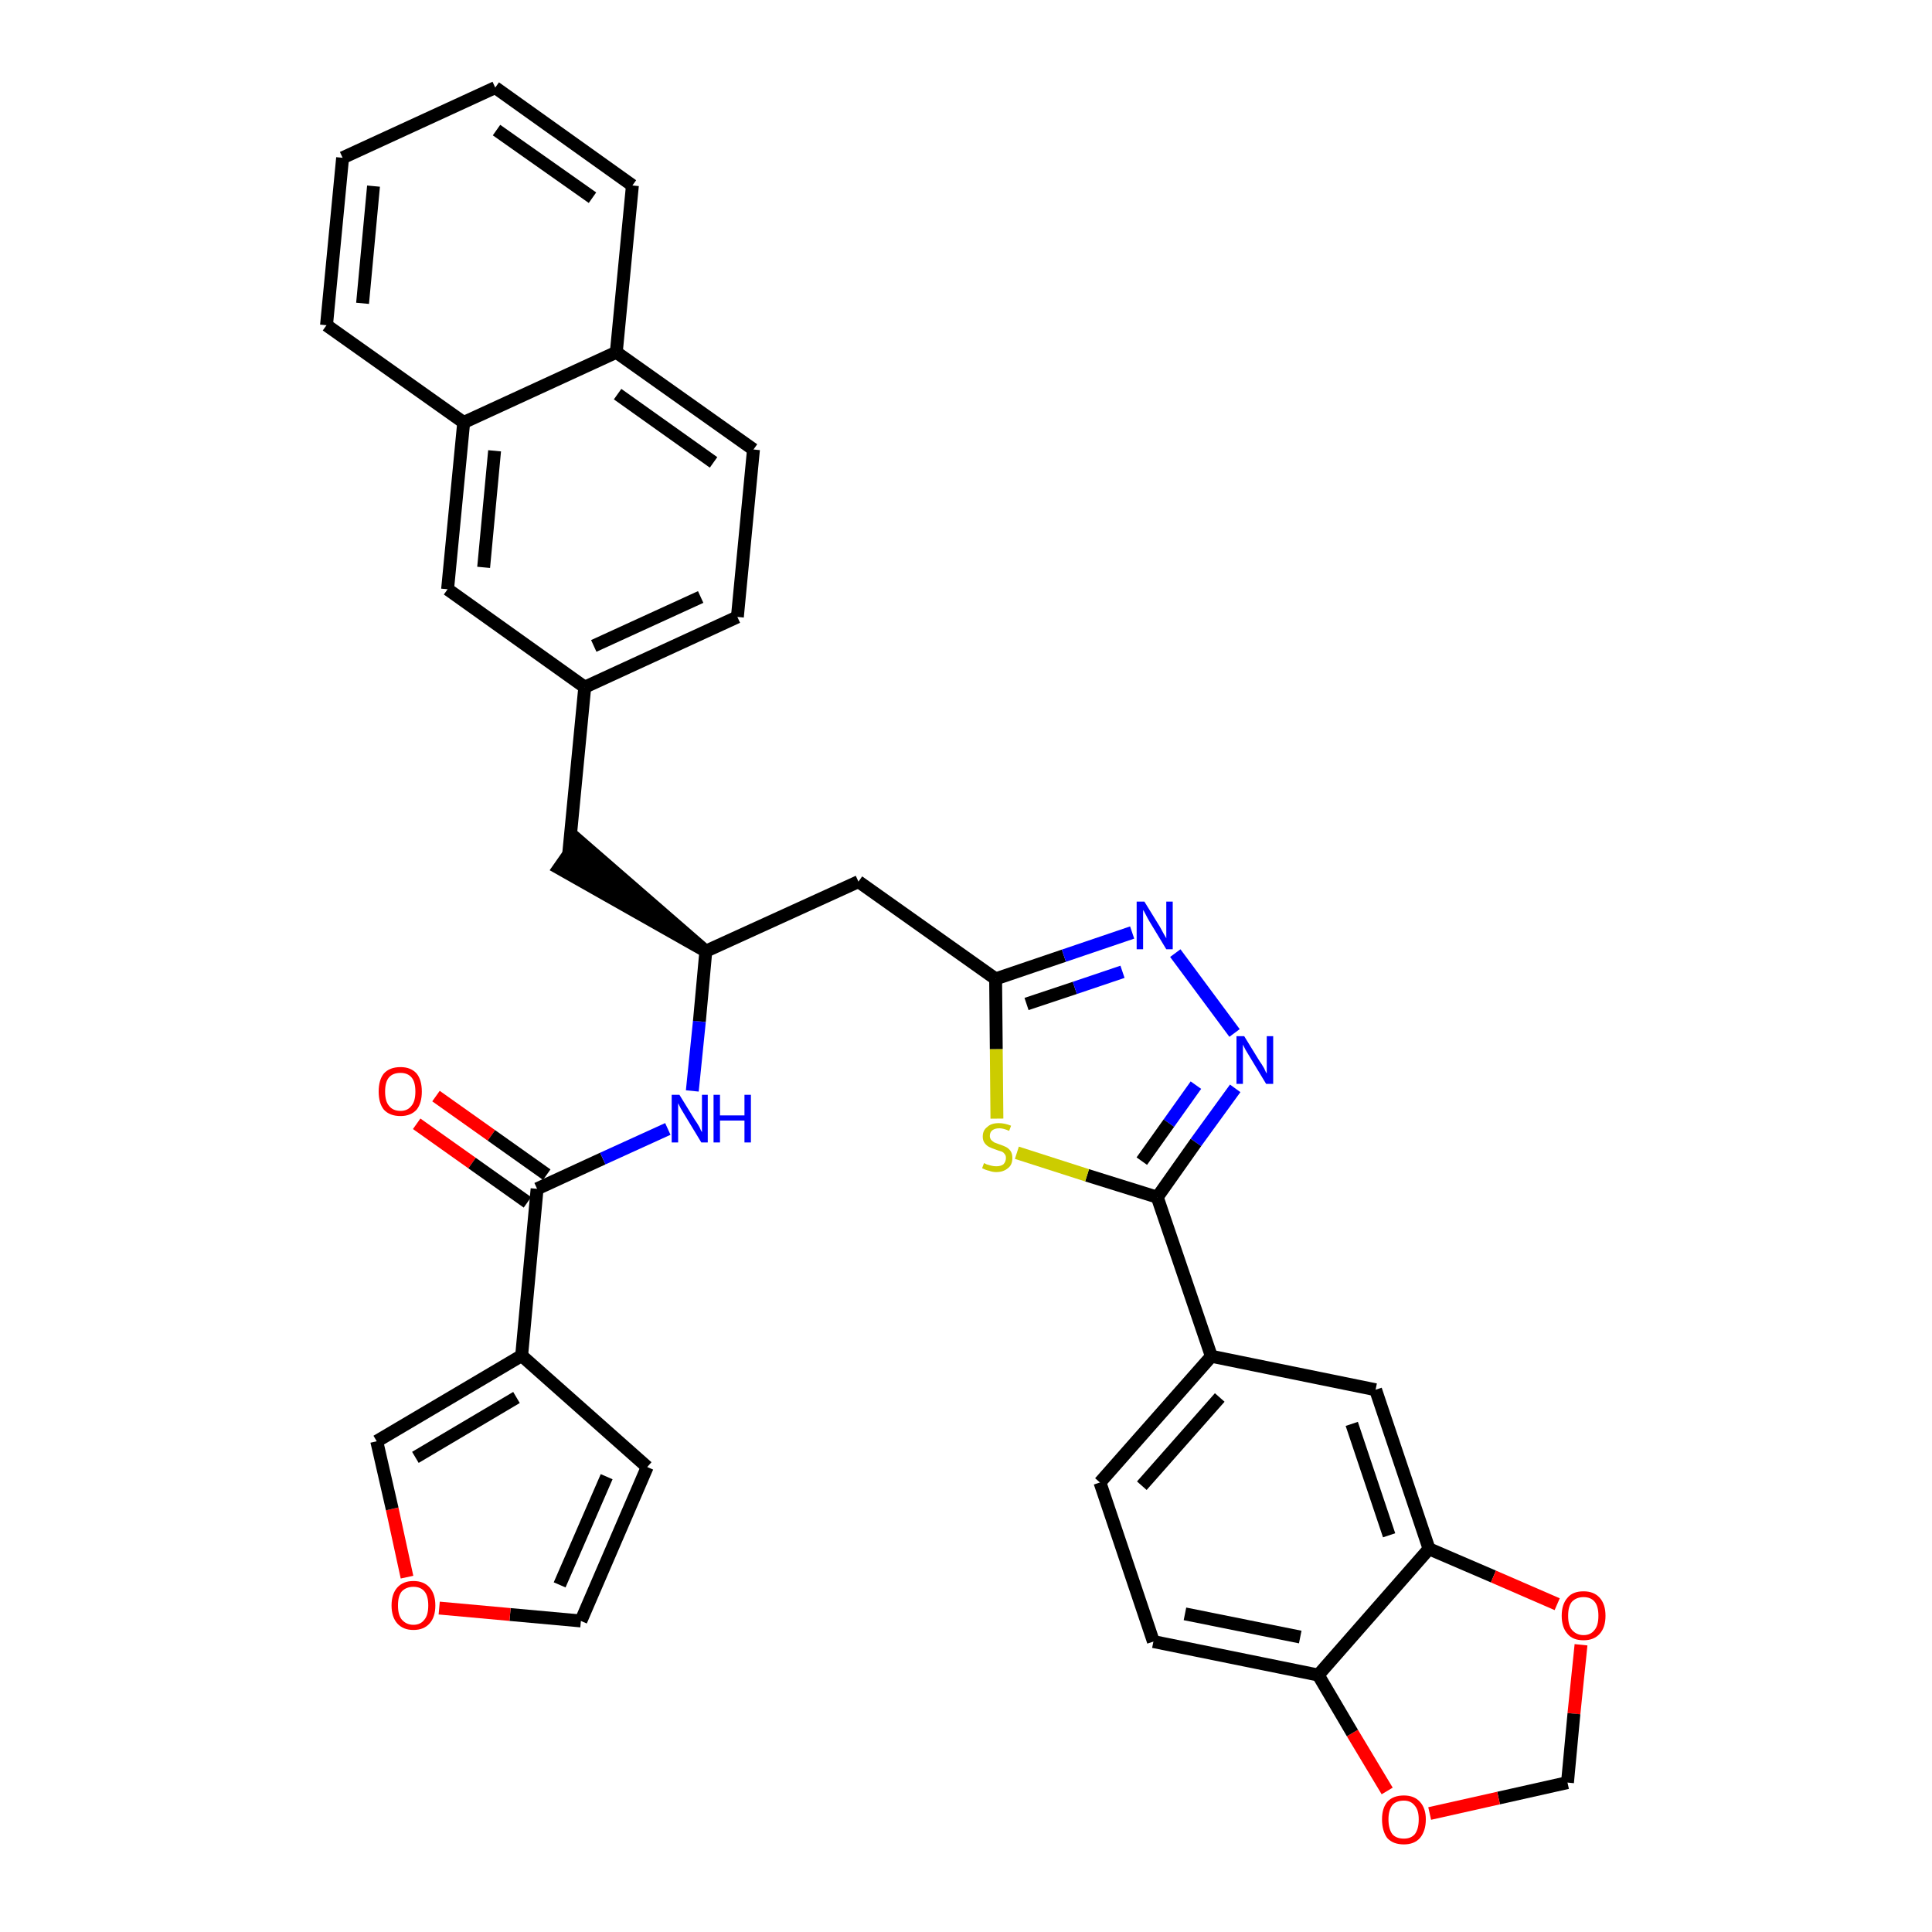 <?xml version='1.0' encoding='iso-8859-1'?>
<svg version='1.1' baseProfile='full'
              xmlns='http://www.w3.org/2000/svg'
                      xmlns:rdkit='http://www.rdkit.org/xml'
                      xmlns:xlink='http://www.w3.org/1999/xlink'
                  xml:space='preserve'
width='300px' height='300px' viewBox='0 0 300 300'>
<!-- END OF HEADER -->
<path class='bond-0 atom-0 atom-1' d='M 64.7,174.5 L 73.3,180.6' style='fill:none;fill-rule:evenodd;stroke:#FF0000;stroke-width:2.0px;stroke-linecap:butt;stroke-linejoin:miter;stroke-opacity:1' />
<path class='bond-0 atom-0 atom-1' d='M 73.3,180.6 L 81.9,186.7' style='fill:none;fill-rule:evenodd;stroke:#000000;stroke-width:2.0px;stroke-linecap:butt;stroke-linejoin:miter;stroke-opacity:1' />
<path class='bond-0 atom-0 atom-1' d='M 67.7,170.2 L 76.3,176.3' style='fill:none;fill-rule:evenodd;stroke:#FF0000;stroke-width:2.0px;stroke-linecap:butt;stroke-linejoin:miter;stroke-opacity:1' />
<path class='bond-0 atom-0 atom-1' d='M 76.3,176.3 L 84.9,182.4' style='fill:none;fill-rule:evenodd;stroke:#000000;stroke-width:2.0px;stroke-linecap:butt;stroke-linejoin:miter;stroke-opacity:1' />
<path class='bond-1 atom-1 atom-2' d='M 83.4,184.6 L 93.6,179.9' style='fill:none;fill-rule:evenodd;stroke:#000000;stroke-width:2.0px;stroke-linecap:butt;stroke-linejoin:miter;stroke-opacity:1' />
<path class='bond-1 atom-1 atom-2' d='M 93.6,179.9 L 103.7,175.3' style='fill:none;fill-rule:evenodd;stroke:#0000FF;stroke-width:2.0px;stroke-linecap:butt;stroke-linejoin:miter;stroke-opacity:1' />
<path class='bond-29 atom-1 atom-30' d='M 83.4,184.6 L 81.0,210.5' style='fill:none;fill-rule:evenodd;stroke:#000000;stroke-width:2.0px;stroke-linecap:butt;stroke-linejoin:miter;stroke-opacity:1' />
<path class='bond-2 atom-2 atom-3' d='M 107.5,169.4 L 108.6,158.6' style='fill:none;fill-rule:evenodd;stroke:#0000FF;stroke-width:2.0px;stroke-linecap:butt;stroke-linejoin:miter;stroke-opacity:1' />
<path class='bond-2 atom-2 atom-3' d='M 108.6,158.6 L 109.6,147.7' style='fill:none;fill-rule:evenodd;stroke:#000000;stroke-width:2.0px;stroke-linecap:butt;stroke-linejoin:miter;stroke-opacity:1' />
<path class='bond-3 atom-3 atom-4' d='M 109.6,147.7 L 89.8,130.5 L 86.8,134.8 Z' style='fill:#000000;fill-rule:evenodd;fill-opacity:1;stroke:#000000;stroke-width:2.0px;stroke-linecap:butt;stroke-linejoin:miter;stroke-opacity:1;' />
<path class='bond-14 atom-3 atom-15' d='M 109.6,147.7 L 133.3,136.9' style='fill:none;fill-rule:evenodd;stroke:#000000;stroke-width:2.0px;stroke-linecap:butt;stroke-linejoin:miter;stroke-opacity:1' />
<path class='bond-4 atom-4 atom-5' d='M 88.3,132.6 L 90.8,106.7' style='fill:none;fill-rule:evenodd;stroke:#000000;stroke-width:2.0px;stroke-linecap:butt;stroke-linejoin:miter;stroke-opacity:1' />
<path class='bond-5 atom-5 atom-6' d='M 90.8,106.7 L 114.5,95.8' style='fill:none;fill-rule:evenodd;stroke:#000000;stroke-width:2.0px;stroke-linecap:butt;stroke-linejoin:miter;stroke-opacity:1' />
<path class='bond-5 atom-5 atom-6' d='M 92.2,100.3 L 108.8,92.7' style='fill:none;fill-rule:evenodd;stroke:#000000;stroke-width:2.0px;stroke-linecap:butt;stroke-linejoin:miter;stroke-opacity:1' />
<path class='bond-34 atom-14 atom-5' d='M 69.5,91.5 L 90.8,106.7' style='fill:none;fill-rule:evenodd;stroke:#000000;stroke-width:2.0px;stroke-linecap:butt;stroke-linejoin:miter;stroke-opacity:1' />
<path class='bond-6 atom-6 atom-7' d='M 114.5,95.8 L 117.0,69.8' style='fill:none;fill-rule:evenodd;stroke:#000000;stroke-width:2.0px;stroke-linecap:butt;stroke-linejoin:miter;stroke-opacity:1' />
<path class='bond-7 atom-7 atom-8' d='M 117.0,69.8 L 95.7,54.7' style='fill:none;fill-rule:evenodd;stroke:#000000;stroke-width:2.0px;stroke-linecap:butt;stroke-linejoin:miter;stroke-opacity:1' />
<path class='bond-7 atom-7 atom-8' d='M 110.8,71.8 L 95.9,61.2' style='fill:none;fill-rule:evenodd;stroke:#000000;stroke-width:2.0px;stroke-linecap:butt;stroke-linejoin:miter;stroke-opacity:1' />
<path class='bond-8 atom-8 atom-9' d='M 95.7,54.7 L 98.2,28.8' style='fill:none;fill-rule:evenodd;stroke:#000000;stroke-width:2.0px;stroke-linecap:butt;stroke-linejoin:miter;stroke-opacity:1' />
<path class='bond-37 atom-13 atom-8' d='M 72.0,65.6 L 95.7,54.7' style='fill:none;fill-rule:evenodd;stroke:#000000;stroke-width:2.0px;stroke-linecap:butt;stroke-linejoin:miter;stroke-opacity:1' />
<path class='bond-9 atom-9 atom-10' d='M 98.2,28.8 L 76.9,13.6' style='fill:none;fill-rule:evenodd;stroke:#000000;stroke-width:2.0px;stroke-linecap:butt;stroke-linejoin:miter;stroke-opacity:1' />
<path class='bond-9 atom-9 atom-10' d='M 92.0,30.7 L 77.1,20.2' style='fill:none;fill-rule:evenodd;stroke:#000000;stroke-width:2.0px;stroke-linecap:butt;stroke-linejoin:miter;stroke-opacity:1' />
<path class='bond-10 atom-10 atom-11' d='M 76.9,13.6 L 53.2,24.5' style='fill:none;fill-rule:evenodd;stroke:#000000;stroke-width:2.0px;stroke-linecap:butt;stroke-linejoin:miter;stroke-opacity:1' />
<path class='bond-11 atom-11 atom-12' d='M 53.2,24.5 L 50.7,50.5' style='fill:none;fill-rule:evenodd;stroke:#000000;stroke-width:2.0px;stroke-linecap:butt;stroke-linejoin:miter;stroke-opacity:1' />
<path class='bond-11 atom-11 atom-12' d='M 58.0,28.9 L 56.3,47.1' style='fill:none;fill-rule:evenodd;stroke:#000000;stroke-width:2.0px;stroke-linecap:butt;stroke-linejoin:miter;stroke-opacity:1' />
<path class='bond-12 atom-12 atom-13' d='M 50.7,50.5 L 72.0,65.6' style='fill:none;fill-rule:evenodd;stroke:#000000;stroke-width:2.0px;stroke-linecap:butt;stroke-linejoin:miter;stroke-opacity:1' />
<path class='bond-13 atom-13 atom-14' d='M 72.0,65.6 L 69.5,91.5' style='fill:none;fill-rule:evenodd;stroke:#000000;stroke-width:2.0px;stroke-linecap:butt;stroke-linejoin:miter;stroke-opacity:1' />
<path class='bond-13 atom-13 atom-14' d='M 76.8,70.0 L 75.1,88.1' style='fill:none;fill-rule:evenodd;stroke:#000000;stroke-width:2.0px;stroke-linecap:butt;stroke-linejoin:miter;stroke-opacity:1' />
<path class='bond-15 atom-15 atom-16' d='M 133.3,136.9 L 154.6,152.0' style='fill:none;fill-rule:evenodd;stroke:#000000;stroke-width:2.0px;stroke-linecap:butt;stroke-linejoin:miter;stroke-opacity:1' />
<path class='bond-16 atom-16 atom-17' d='M 154.6,152.0 L 165.2,148.4' style='fill:none;fill-rule:evenodd;stroke:#000000;stroke-width:2.0px;stroke-linecap:butt;stroke-linejoin:miter;stroke-opacity:1' />
<path class='bond-16 atom-16 atom-17' d='M 165.2,148.4 L 175.8,144.8' style='fill:none;fill-rule:evenodd;stroke:#0000FF;stroke-width:2.0px;stroke-linecap:butt;stroke-linejoin:miter;stroke-opacity:1' />
<path class='bond-16 atom-16 atom-17' d='M 159.4,155.9 L 166.9,153.4' style='fill:none;fill-rule:evenodd;stroke:#000000;stroke-width:2.0px;stroke-linecap:butt;stroke-linejoin:miter;stroke-opacity:1' />
<path class='bond-16 atom-16 atom-17' d='M 166.9,153.4 L 174.3,150.9' style='fill:none;fill-rule:evenodd;stroke:#0000FF;stroke-width:2.0px;stroke-linecap:butt;stroke-linejoin:miter;stroke-opacity:1' />
<path class='bond-35 atom-29 atom-16' d='M 154.8,173.7 L 154.7,162.9' style='fill:none;fill-rule:evenodd;stroke:#CCCC00;stroke-width:2.0px;stroke-linecap:butt;stroke-linejoin:miter;stroke-opacity:1' />
<path class='bond-35 atom-29 atom-16' d='M 154.7,162.9 L 154.6,152.0' style='fill:none;fill-rule:evenodd;stroke:#000000;stroke-width:2.0px;stroke-linecap:butt;stroke-linejoin:miter;stroke-opacity:1' />
<path class='bond-17 atom-17 atom-18' d='M 182.5,148.0 L 191.7,160.4' style='fill:none;fill-rule:evenodd;stroke:#0000FF;stroke-width:2.0px;stroke-linecap:butt;stroke-linejoin:miter;stroke-opacity:1' />
<path class='bond-18 atom-18 atom-19' d='M 191.8,169.0 L 185.7,177.4' style='fill:none;fill-rule:evenodd;stroke:#0000FF;stroke-width:2.0px;stroke-linecap:butt;stroke-linejoin:miter;stroke-opacity:1' />
<path class='bond-18 atom-18 atom-19' d='M 185.7,177.4 L 179.7,185.9' style='fill:none;fill-rule:evenodd;stroke:#000000;stroke-width:2.0px;stroke-linecap:butt;stroke-linejoin:miter;stroke-opacity:1' />
<path class='bond-18 atom-18 atom-19' d='M 185.7,168.5 L 181.5,174.4' style='fill:none;fill-rule:evenodd;stroke:#0000FF;stroke-width:2.0px;stroke-linecap:butt;stroke-linejoin:miter;stroke-opacity:1' />
<path class='bond-18 atom-18 atom-19' d='M 181.5,174.4 L 177.3,180.3' style='fill:none;fill-rule:evenodd;stroke:#000000;stroke-width:2.0px;stroke-linecap:butt;stroke-linejoin:miter;stroke-opacity:1' />
<path class='bond-19 atom-19 atom-20' d='M 179.7,185.9 L 188.1,210.6' style='fill:none;fill-rule:evenodd;stroke:#000000;stroke-width:2.0px;stroke-linecap:butt;stroke-linejoin:miter;stroke-opacity:1' />
<path class='bond-28 atom-19 atom-29' d='M 179.7,185.9 L 168.8,182.5' style='fill:none;fill-rule:evenodd;stroke:#000000;stroke-width:2.0px;stroke-linecap:butt;stroke-linejoin:miter;stroke-opacity:1' />
<path class='bond-28 atom-19 atom-29' d='M 168.8,182.5 L 157.9,179.0' style='fill:none;fill-rule:evenodd;stroke:#CCCC00;stroke-width:2.0px;stroke-linecap:butt;stroke-linejoin:miter;stroke-opacity:1' />
<path class='bond-20 atom-20 atom-21' d='M 188.1,210.6 L 170.8,230.2' style='fill:none;fill-rule:evenodd;stroke:#000000;stroke-width:2.0px;stroke-linecap:butt;stroke-linejoin:miter;stroke-opacity:1' />
<path class='bond-20 atom-20 atom-21' d='M 189.4,217.0 L 177.3,230.7' style='fill:none;fill-rule:evenodd;stroke:#000000;stroke-width:2.0px;stroke-linecap:butt;stroke-linejoin:miter;stroke-opacity:1' />
<path class='bond-38 atom-25 atom-20' d='M 213.6,215.8 L 188.1,210.6' style='fill:none;fill-rule:evenodd;stroke:#000000;stroke-width:2.0px;stroke-linecap:butt;stroke-linejoin:miter;stroke-opacity:1' />
<path class='bond-21 atom-21 atom-22' d='M 170.8,230.2 L 179.1,254.9' style='fill:none;fill-rule:evenodd;stroke:#000000;stroke-width:2.0px;stroke-linecap:butt;stroke-linejoin:miter;stroke-opacity:1' />
<path class='bond-22 atom-22 atom-23' d='M 179.1,254.9 L 204.7,260.1' style='fill:none;fill-rule:evenodd;stroke:#000000;stroke-width:2.0px;stroke-linecap:butt;stroke-linejoin:miter;stroke-opacity:1' />
<path class='bond-22 atom-22 atom-23' d='M 184.0,250.6 L 201.9,254.2' style='fill:none;fill-rule:evenodd;stroke:#000000;stroke-width:2.0px;stroke-linecap:butt;stroke-linejoin:miter;stroke-opacity:1' />
<path class='bond-23 atom-23 atom-24' d='M 204.7,260.1 L 221.9,240.5' style='fill:none;fill-rule:evenodd;stroke:#000000;stroke-width:2.0px;stroke-linecap:butt;stroke-linejoin:miter;stroke-opacity:1' />
<path class='bond-39 atom-28 atom-23' d='M 215.4,278.1 L 210.0,269.1' style='fill:none;fill-rule:evenodd;stroke:#FF0000;stroke-width:2.0px;stroke-linecap:butt;stroke-linejoin:miter;stroke-opacity:1' />
<path class='bond-39 atom-28 atom-23' d='M 210.0,269.1 L 204.7,260.1' style='fill:none;fill-rule:evenodd;stroke:#000000;stroke-width:2.0px;stroke-linecap:butt;stroke-linejoin:miter;stroke-opacity:1' />
<path class='bond-24 atom-24 atom-25' d='M 221.9,240.5 L 213.6,215.8' style='fill:none;fill-rule:evenodd;stroke:#000000;stroke-width:2.0px;stroke-linecap:butt;stroke-linejoin:miter;stroke-opacity:1' />
<path class='bond-24 atom-24 atom-25' d='M 215.7,238.4 L 209.9,221.1' style='fill:none;fill-rule:evenodd;stroke:#000000;stroke-width:2.0px;stroke-linecap:butt;stroke-linejoin:miter;stroke-opacity:1' />
<path class='bond-25 atom-24 atom-26' d='M 221.9,240.5 L 231.9,244.8' style='fill:none;fill-rule:evenodd;stroke:#000000;stroke-width:2.0px;stroke-linecap:butt;stroke-linejoin:miter;stroke-opacity:1' />
<path class='bond-25 atom-24 atom-26' d='M 231.9,244.8 L 241.8,249.1' style='fill:none;fill-rule:evenodd;stroke:#FF0000;stroke-width:2.0px;stroke-linecap:butt;stroke-linejoin:miter;stroke-opacity:1' />
<path class='bond-26 atom-26 atom-27' d='M 245.5,255.4 L 244.4,266.1' style='fill:none;fill-rule:evenodd;stroke:#FF0000;stroke-width:2.0px;stroke-linecap:butt;stroke-linejoin:miter;stroke-opacity:1' />
<path class='bond-26 atom-26 atom-27' d='M 244.4,266.1 L 243.4,276.8' style='fill:none;fill-rule:evenodd;stroke:#000000;stroke-width:2.0px;stroke-linecap:butt;stroke-linejoin:miter;stroke-opacity:1' />
<path class='bond-27 atom-27 atom-28' d='M 243.4,276.8 L 232.7,279.2' style='fill:none;fill-rule:evenodd;stroke:#000000;stroke-width:2.0px;stroke-linecap:butt;stroke-linejoin:miter;stroke-opacity:1' />
<path class='bond-27 atom-27 atom-28' d='M 232.7,279.2 L 222.0,281.6' style='fill:none;fill-rule:evenodd;stroke:#FF0000;stroke-width:2.0px;stroke-linecap:butt;stroke-linejoin:miter;stroke-opacity:1' />
<path class='bond-30 atom-30 atom-31' d='M 81.0,210.5 L 100.5,227.8' style='fill:none;fill-rule:evenodd;stroke:#000000;stroke-width:2.0px;stroke-linecap:butt;stroke-linejoin:miter;stroke-opacity:1' />
<path class='bond-36 atom-34 atom-30' d='M 58.5,223.8 L 81.0,210.5' style='fill:none;fill-rule:evenodd;stroke:#000000;stroke-width:2.0px;stroke-linecap:butt;stroke-linejoin:miter;stroke-opacity:1' />
<path class='bond-36 atom-34 atom-30' d='M 64.5,226.3 L 80.2,217.0' style='fill:none;fill-rule:evenodd;stroke:#000000;stroke-width:2.0px;stroke-linecap:butt;stroke-linejoin:miter;stroke-opacity:1' />
<path class='bond-31 atom-31 atom-32' d='M 100.5,227.8 L 90.2,251.7' style='fill:none;fill-rule:evenodd;stroke:#000000;stroke-width:2.0px;stroke-linecap:butt;stroke-linejoin:miter;stroke-opacity:1' />
<path class='bond-31 atom-31 atom-32' d='M 94.2,229.3 L 86.9,246.1' style='fill:none;fill-rule:evenodd;stroke:#000000;stroke-width:2.0px;stroke-linecap:butt;stroke-linejoin:miter;stroke-opacity:1' />
<path class='bond-32 atom-32 atom-33' d='M 90.2,251.7 L 79.2,250.7' style='fill:none;fill-rule:evenodd;stroke:#000000;stroke-width:2.0px;stroke-linecap:butt;stroke-linejoin:miter;stroke-opacity:1' />
<path class='bond-32 atom-32 atom-33' d='M 79.2,250.7 L 68.2,249.7' style='fill:none;fill-rule:evenodd;stroke:#FF0000;stroke-width:2.0px;stroke-linecap:butt;stroke-linejoin:miter;stroke-opacity:1' />
<path class='bond-33 atom-33 atom-34' d='M 63.2,244.9 L 60.9,234.3' style='fill:none;fill-rule:evenodd;stroke:#FF0000;stroke-width:2.0px;stroke-linecap:butt;stroke-linejoin:miter;stroke-opacity:1' />
<path class='bond-33 atom-33 atom-34' d='M 60.9,234.3 L 58.5,223.8' style='fill:none;fill-rule:evenodd;stroke:#000000;stroke-width:2.0px;stroke-linecap:butt;stroke-linejoin:miter;stroke-opacity:1' />
<path  class='atom-0' d='M 58.8 169.5
Q 58.8 167.7, 59.6 166.7
Q 60.5 165.7, 62.2 165.7
Q 63.8 165.7, 64.7 166.7
Q 65.5 167.7, 65.5 169.5
Q 65.5 171.3, 64.7 172.3
Q 63.8 173.3, 62.2 173.3
Q 60.5 173.3, 59.6 172.3
Q 58.8 171.3, 58.8 169.5
M 62.2 172.5
Q 63.3 172.5, 63.9 171.7
Q 64.5 171.0, 64.5 169.5
Q 64.5 168.0, 63.9 167.3
Q 63.3 166.6, 62.2 166.6
Q 61.0 166.6, 60.4 167.3
Q 59.8 168.0, 59.8 169.5
Q 59.8 171.0, 60.4 171.7
Q 61.0 172.5, 62.2 172.5
' fill='#FF0000'/>
<path  class='atom-2' d='M 105.5 170.0
L 107.9 173.9
Q 108.2 174.3, 108.6 175.0
Q 108.9 175.7, 109.0 175.8
L 109.0 170.0
L 109.9 170.0
L 109.9 177.4
L 108.9 177.4
L 106.3 173.1
Q 106.0 172.6, 105.7 172.1
Q 105.4 171.5, 105.3 171.3
L 105.3 177.4
L 104.3 177.4
L 104.3 170.0
L 105.5 170.0
' fill='#0000FF'/>
<path  class='atom-2' d='M 110.8 170.0
L 111.8 170.0
L 111.8 173.2
L 115.6 173.2
L 115.6 170.0
L 116.6 170.0
L 116.6 177.4
L 115.6 177.4
L 115.6 174.0
L 111.8 174.0
L 111.8 177.4
L 110.8 177.4
L 110.8 170.0
' fill='#0000FF'/>
<path  class='atom-17' d='M 177.7 140.0
L 180.1 143.9
Q 180.3 144.3, 180.7 145.0
Q 181.1 145.7, 181.1 145.7
L 181.1 140.0
L 182.1 140.0
L 182.1 147.4
L 181.1 147.4
L 178.5 143.1
Q 178.2 142.6, 177.9 142.0
Q 177.6 141.4, 177.5 141.3
L 177.5 147.4
L 176.5 147.4
L 176.5 140.0
L 177.7 140.0
' fill='#0000FF'/>
<path  class='atom-18' d='M 193.2 160.9
L 195.6 164.8
Q 195.9 165.2, 196.3 165.9
Q 196.6 166.6, 196.7 166.7
L 196.7 160.9
L 197.7 160.9
L 197.7 168.3
L 196.6 168.3
L 194.0 164.0
Q 193.7 163.5, 193.4 163.0
Q 193.1 162.4, 193.0 162.2
L 193.0 168.3
L 192.0 168.3
L 192.0 160.9
L 193.2 160.9
' fill='#0000FF'/>
<path  class='atom-26' d='M 242.5 250.9
Q 242.5 249.1, 243.4 248.1
Q 244.2 247.1, 245.9 247.1
Q 247.5 247.1, 248.4 248.1
Q 249.3 249.1, 249.3 250.9
Q 249.3 252.7, 248.4 253.7
Q 247.5 254.7, 245.9 254.7
Q 244.2 254.7, 243.4 253.7
Q 242.5 252.7, 242.5 250.9
M 245.9 253.9
Q 247.0 253.9, 247.6 253.1
Q 248.2 252.4, 248.2 250.9
Q 248.2 249.4, 247.6 248.7
Q 247.0 248.0, 245.9 248.0
Q 244.8 248.0, 244.1 248.7
Q 243.5 249.4, 243.5 250.9
Q 243.5 252.4, 244.1 253.1
Q 244.8 253.9, 245.9 253.9
' fill='#FF0000'/>
<path  class='atom-28' d='M 214.6 282.5
Q 214.6 280.8, 215.4 279.8
Q 216.3 278.8, 218.0 278.8
Q 219.6 278.8, 220.5 279.8
Q 221.4 280.8, 221.4 282.5
Q 221.4 284.3, 220.5 285.4
Q 219.6 286.4, 218.0 286.4
Q 216.3 286.4, 215.4 285.4
Q 214.6 284.3, 214.6 282.5
M 218.0 285.5
Q 219.1 285.5, 219.7 284.8
Q 220.3 284.0, 220.3 282.5
Q 220.3 281.1, 219.7 280.4
Q 219.1 279.6, 218.0 279.6
Q 216.8 279.6, 216.2 280.3
Q 215.6 281.1, 215.6 282.5
Q 215.6 284.0, 216.2 284.8
Q 216.8 285.5, 218.0 285.5
' fill='#FF0000'/>
<path  class='atom-29' d='M 152.8 180.6
Q 152.8 180.6, 153.2 180.8
Q 153.5 180.9, 153.9 181.0
Q 154.3 181.1, 154.7 181.1
Q 155.4 181.1, 155.8 180.8
Q 156.2 180.4, 156.2 179.8
Q 156.2 179.4, 156.0 179.2
Q 155.8 178.9, 155.5 178.8
Q 155.1 178.7, 154.6 178.5
Q 154.0 178.3, 153.6 178.1
Q 153.2 177.9, 152.9 177.5
Q 152.6 177.1, 152.6 176.5
Q 152.6 175.5, 153.3 175.0
Q 153.9 174.4, 155.1 174.4
Q 156.0 174.4, 157.0 174.8
L 156.7 175.6
Q 155.8 175.2, 155.2 175.2
Q 154.5 175.2, 154.1 175.5
Q 153.7 175.8, 153.7 176.4
Q 153.7 176.7, 153.9 177.0
Q 154.1 177.2, 154.4 177.4
Q 154.7 177.5, 155.2 177.7
Q 155.8 177.9, 156.2 178.1
Q 156.6 178.3, 156.9 178.7
Q 157.2 179.1, 157.2 179.8
Q 157.2 180.9, 156.5 181.4
Q 155.8 182.0, 154.7 182.0
Q 154.1 182.0, 153.6 181.8
Q 153.1 181.7, 152.5 181.4
L 152.8 180.6
' fill='#CCCC00'/>
<path  class='atom-33' d='M 60.8 249.3
Q 60.8 247.5, 61.7 246.5
Q 62.6 245.5, 64.2 245.5
Q 65.8 245.5, 66.7 246.5
Q 67.6 247.5, 67.6 249.3
Q 67.6 251.1, 66.7 252.1
Q 65.8 253.1, 64.2 253.1
Q 62.6 253.1, 61.7 252.1
Q 60.8 251.1, 60.8 249.3
M 64.2 252.3
Q 65.3 252.3, 65.9 251.5
Q 66.5 250.8, 66.5 249.3
Q 66.5 247.8, 65.9 247.1
Q 65.3 246.4, 64.2 246.4
Q 63.1 246.4, 62.4 247.1
Q 61.8 247.8, 61.8 249.3
Q 61.8 250.8, 62.4 251.5
Q 63.1 252.3, 64.2 252.3
' fill='#FF0000'/>
</svg>
